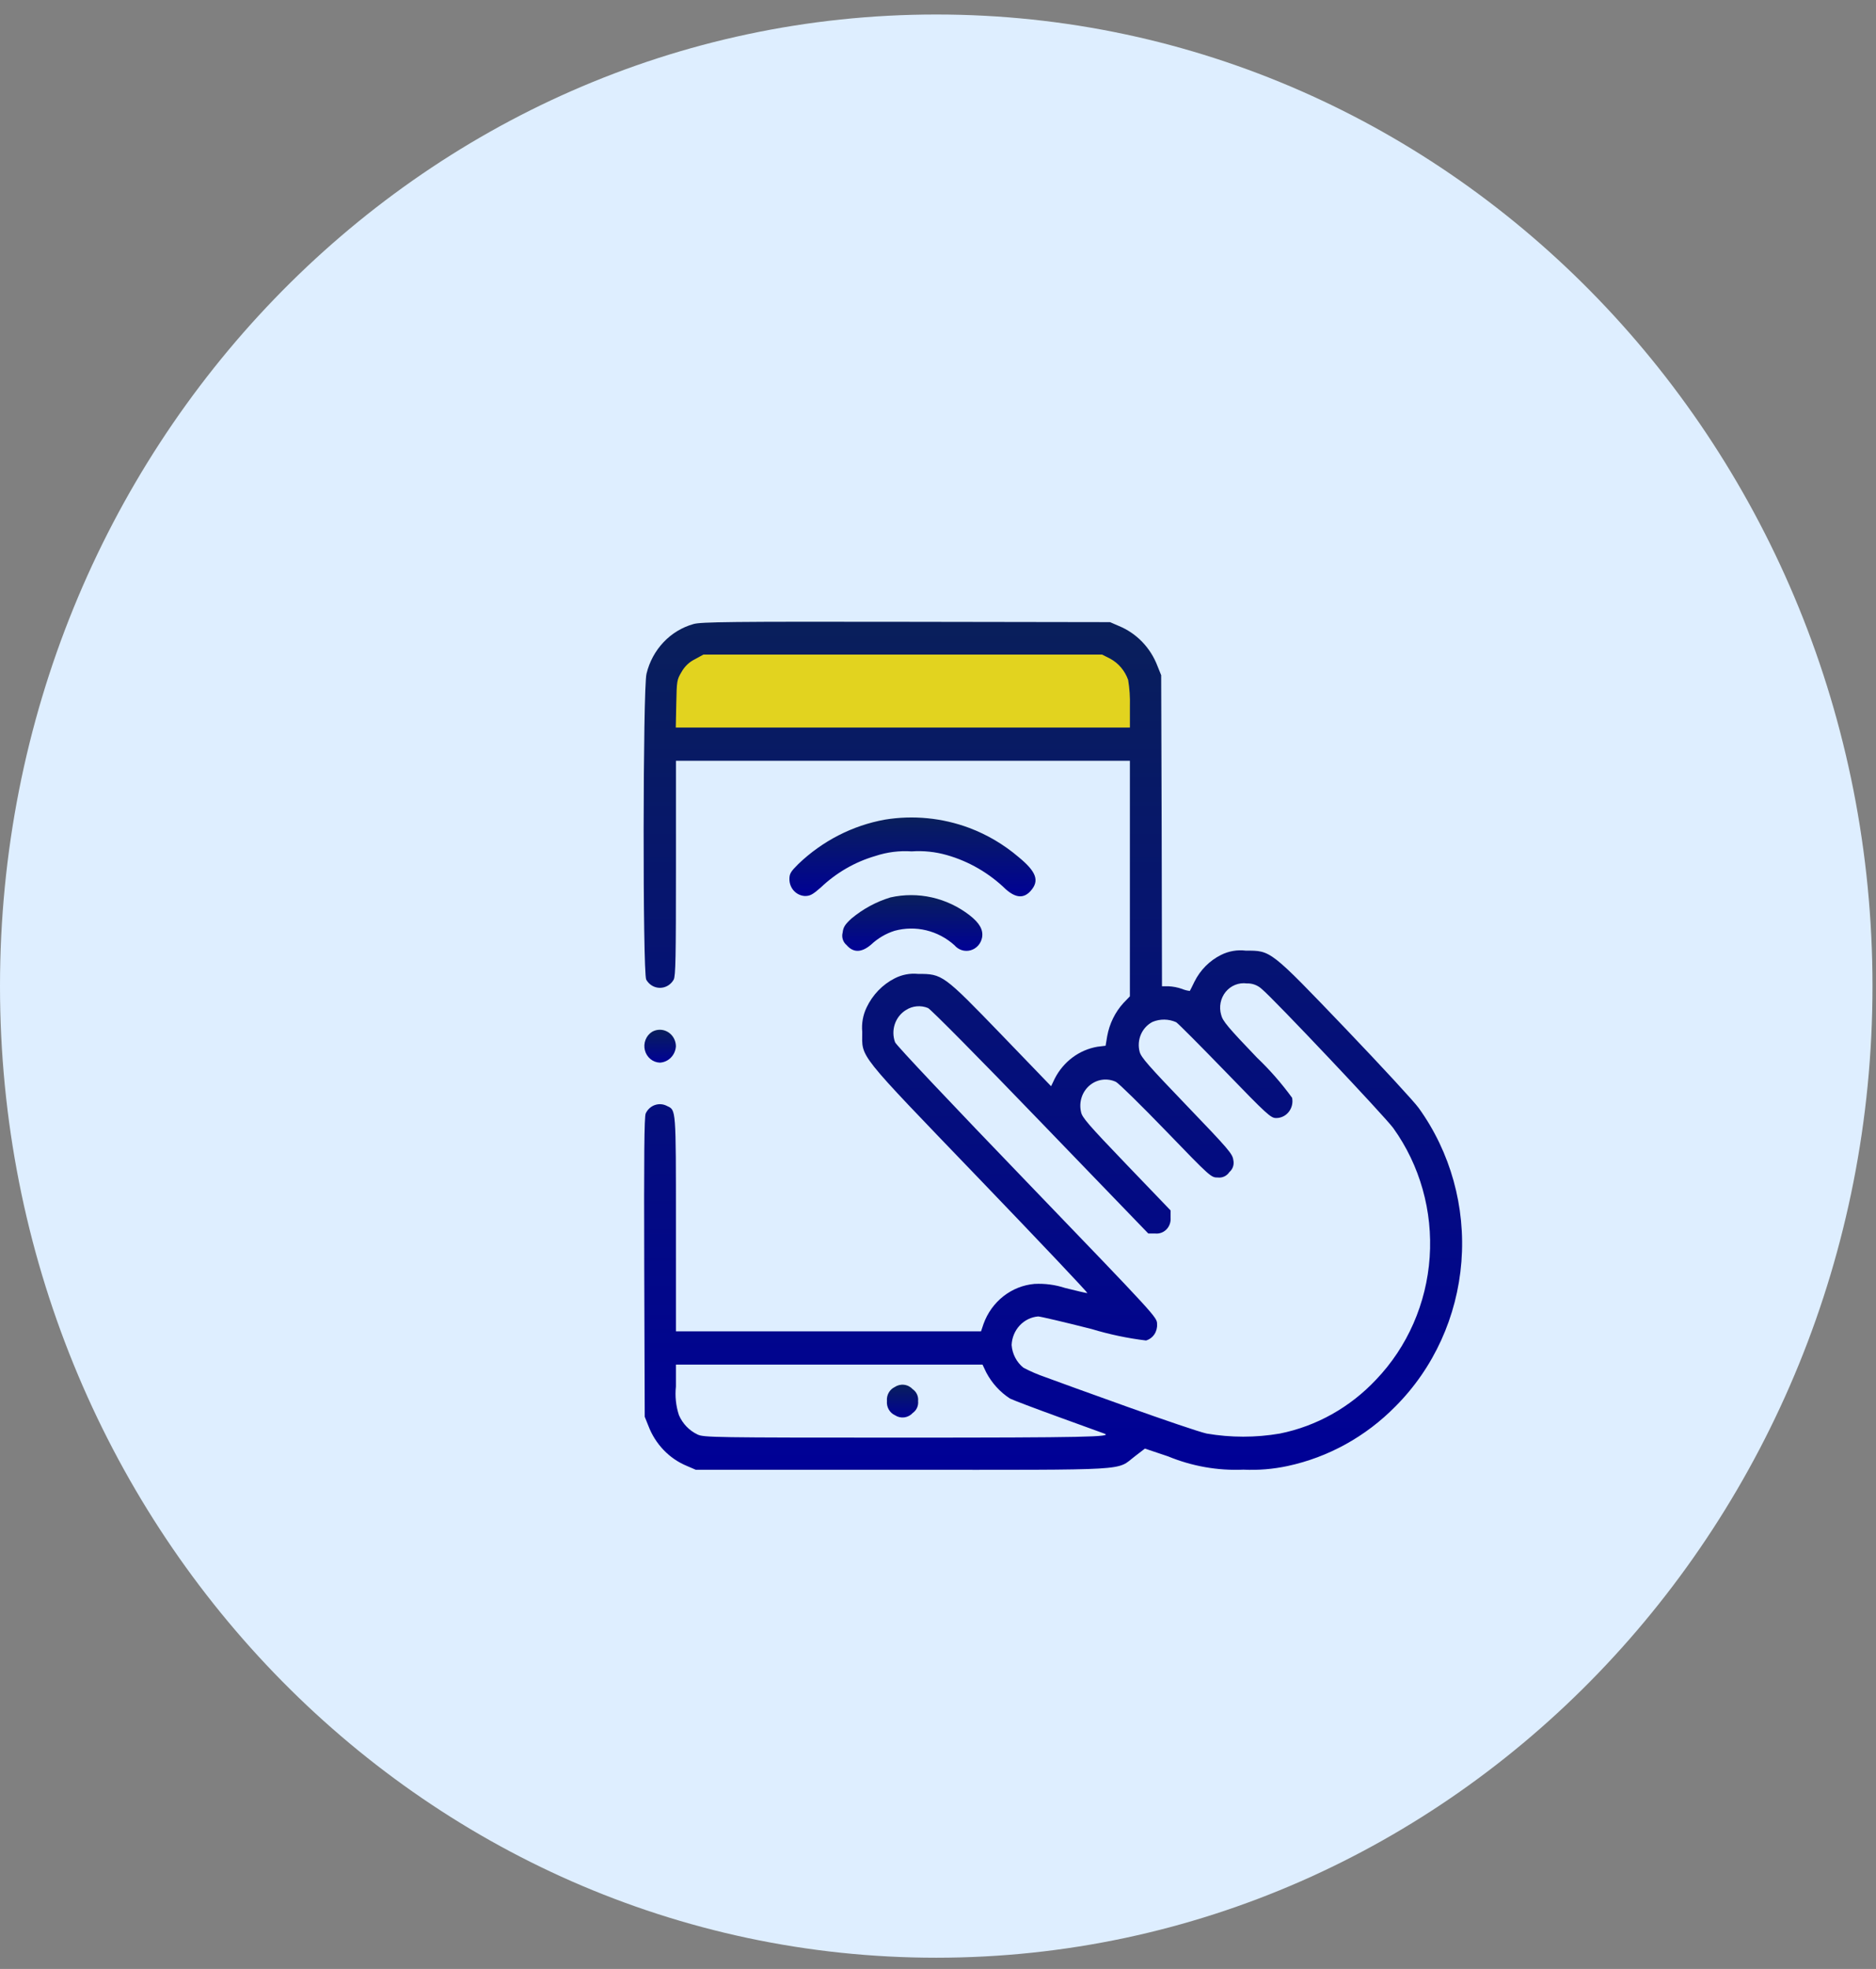 <svg width="122" height="128" viewBox="0 0 122 128" fill="none" xmlns="http://www.w3.org/2000/svg">
<rect x="0" y="0" width="122" height="128" fill="#808080" stroke="none"/>
<path d="M60.886 127.269C94.512 127.269 121.772 98.99 121.772 64.106C121.772 29.222 94.512 0.943 60.886 0.943C27.259 0.943 0 29.222 0 64.106C0 98.99 27.259 127.269 60.886 127.269Z" fill="#DEEEFF"/>
<path d="M43.457 48.363H74.391V43.648L72.29 41.532H44.346L43.457 43.648V48.363Z" fill="#E2D31F"/>
<path d="M45.101 40.568C44.36 40.775 43.686 41.183 43.149 41.751C42.611 42.319 42.23 43.026 42.044 43.798C41.806 44.719 41.791 63.209 42.024 63.684C42.115 63.846 42.245 63.981 42.402 64.075C42.559 64.169 42.737 64.218 42.918 64.218C43.099 64.218 43.277 64.169 43.434 64.075C43.591 63.981 43.722 63.846 43.812 63.684C43.939 63.437 43.958 62.236 43.958 56.416V49.456H73.479V64.77L73.063 65.201C72.518 65.8 72.15 66.549 72.003 67.358L71.899 67.983L71.368 68.047C70.783 68.147 70.228 68.386 69.747 68.745C69.266 69.104 68.871 69.574 68.593 70.117L68.355 70.614L65.121 67.259C61.337 63.344 61.285 63.312 59.705 63.312C59.181 63.259 58.654 63.36 58.183 63.602C57.387 64.007 56.744 64.675 56.354 65.5C56.12 65.989 56.023 66.536 56.073 67.079C56.073 68.815 55.615 68.244 63.703 76.655C67.623 80.734 70.782 84.063 70.71 84.063C70.638 84.063 69.993 83.912 69.265 83.729C68.621 83.519 67.945 83.43 67.27 83.466C66.54 83.53 65.842 83.807 65.257 84.265C64.672 84.723 64.224 85.343 63.965 86.054L63.798 86.55H43.957V79.591C43.957 72.031 43.967 72.172 43.385 71.902C43.263 71.836 43.13 71.796 42.993 71.785C42.856 71.774 42.718 71.792 42.588 71.837C42.458 71.882 42.338 71.954 42.235 72.049C42.132 72.144 42.049 72.259 41.99 72.387C41.896 72.614 41.876 75.192 41.896 82.395L41.928 92.101L42.166 92.694C42.391 93.285 42.73 93.821 43.163 94.27C43.595 94.719 44.112 95.071 44.681 95.304L45.254 95.551H58.666C73.833 95.551 72.555 95.626 73.811 94.667L74.456 94.171L75.963 94.677C77.518 95.319 79.187 95.613 80.859 95.541C81.825 95.587 82.792 95.507 83.738 95.304C86.388 94.735 88.824 93.388 90.755 91.422C93.238 88.934 94.761 85.592 95.039 82.022C95.316 78.453 94.329 74.901 92.263 72.032C91.972 71.623 89.841 69.315 87.532 66.9C82.574 61.723 82.656 61.8 81.015 61.8C80.463 61.732 79.904 61.829 79.404 62.08C78.663 62.449 78.057 63.058 77.679 63.816C77.533 64.129 77.388 64.398 77.377 64.42C77.203 64.401 77.032 64.357 76.87 64.288C76.583 64.188 76.284 64.13 75.982 64.116H75.566L75.546 54L75.514 43.895L75.275 43.302C75.051 42.712 74.712 42.175 74.279 41.726C73.846 41.278 73.329 40.926 72.76 40.693L72.188 40.445L58.934 40.424C47.502 40.406 45.59 40.428 45.101 40.568ZM72.202 42.822C72.742 43.115 73.157 43.608 73.366 44.202C73.459 44.765 73.497 45.336 73.48 45.906V47.297H43.947L43.979 45.755C44.01 44.245 44.02 44.192 44.321 43.685C44.523 43.322 44.828 43.032 45.194 42.855L45.744 42.553H71.67L72.202 42.822ZM82.067 64.304C82.847 64.951 90.071 72.594 90.611 73.341C92.341 75.755 93.18 78.732 92.974 81.732C92.768 84.732 91.531 87.556 89.488 89.69C87.795 91.492 85.612 92.715 83.231 93.194C81.655 93.464 80.047 93.464 78.471 93.194C77.982 93.087 75.68 92.3 73.324 91.459C70.969 90.618 68.574 89.748 67.982 89.528C67.493 89.36 67.017 89.155 66.557 88.914C66.336 88.737 66.153 88.515 66.021 88.26C65.888 88.005 65.809 87.725 65.788 87.436C65.808 86.962 65.994 86.511 66.312 86.169C66.63 85.827 67.057 85.618 67.514 85.581C67.649 85.581 69.218 85.948 70.996 86.4C72.151 86.751 73.333 86.999 74.529 87.144C74.749 87.079 74.94 86.937 75.071 86.743C75.201 86.548 75.263 86.313 75.246 86.077C75.246 85.635 75.246 85.635 66.784 76.846C62.054 71.939 58.26 67.928 58.208 67.754C58.069 67.375 58.063 66.957 58.193 66.574C58.322 66.191 58.578 65.868 58.915 65.662C59.127 65.525 59.368 65.442 59.617 65.42C59.866 65.397 60.117 65.435 60.349 65.53C60.505 65.584 63.774 68.884 67.657 72.918L74.674 80.187H75.11C75.244 80.203 75.38 80.189 75.508 80.144C75.636 80.1 75.752 80.027 75.849 79.93C75.947 79.833 76.022 79.715 76.069 79.584C76.117 79.453 76.136 79.313 76.125 79.174V78.688L73.246 75.69C70.772 73.112 70.366 72.639 70.304 72.294C70.229 71.984 70.24 71.658 70.336 71.354C70.431 71.05 70.608 70.78 70.844 70.575C71.081 70.37 71.368 70.238 71.674 70.195C71.979 70.152 72.29 70.199 72.571 70.331C72.759 70.428 74.22 71.862 75.825 73.523C78.742 76.543 78.756 76.549 79.202 76.549C79.347 76.566 79.492 76.541 79.624 76.479C79.756 76.416 79.869 76.318 79.951 76.194C80.061 76.101 80.143 75.977 80.188 75.838C80.233 75.698 80.238 75.548 80.204 75.405C80.153 75.01 79.903 74.714 77.189 71.889C74.694 69.29 74.206 68.74 74.112 68.373C74.014 67.998 74.044 67.6 74.197 67.246C74.35 66.892 74.617 66.604 74.952 66.432C75.447 66.227 76.001 66.235 76.49 66.453C76.636 66.55 78.071 67.995 79.682 69.656C82.415 72.481 82.645 72.682 82.987 72.682C83.145 72.684 83.301 72.648 83.443 72.579C83.586 72.51 83.712 72.409 83.811 72.282C83.911 72.156 83.982 72.008 84.02 71.85C84.057 71.691 84.06 71.526 84.028 71.366C83.344 70.427 82.58 69.553 81.744 68.757C79.863 66.793 79.509 66.374 79.415 65.975C79.34 65.721 79.327 65.45 79.378 65.189C79.429 64.928 79.543 64.685 79.708 64.481C79.874 64.278 80.086 64.121 80.326 64.025C80.565 63.929 80.824 63.897 81.079 63.931C81.442 63.916 81.797 64.05 82.067 64.304ZM64.134 89.215C64.501 89.912 65.034 90.499 65.683 90.919C65.871 91.016 67.294 91.556 68.843 92.117C70.392 92.677 71.733 93.163 71.816 93.196C72.409 93.412 70.579 93.459 58.718 93.459C46.39 93.459 45.756 93.448 45.36 93.254C44.825 93.001 44.397 92.557 44.154 92.002C43.956 91.403 43.889 90.766 43.956 90.136V88.712H63.895L64.134 89.215Z" fill="url(#paint0_linear_1_971)"/>
<path d="M58.178 90.174C58.015 90.253 57.879 90.383 57.79 90.545C57.701 90.707 57.662 90.894 57.679 91.08C57.662 91.27 57.702 91.462 57.796 91.628C57.889 91.793 58.03 91.924 58.199 92.001C58.38 92.121 58.595 92.171 58.808 92.144C59.021 92.116 59.217 92.012 59.364 91.85C59.483 91.766 59.578 91.651 59.638 91.516C59.698 91.381 59.722 91.232 59.706 91.084C59.722 90.936 59.698 90.786 59.638 90.651C59.578 90.516 59.483 90.401 59.364 90.318C59.214 90.154 59.013 90.049 58.796 90.023C58.579 89.997 58.361 90.05 58.178 90.174Z" fill="url(#paint1_linear_1_971)"/>
<path d="M57.554 53.282C55.442 53.662 53.482 54.667 51.909 56.177C51.421 56.662 51.337 56.802 51.337 57.148C51.335 57.431 51.44 57.704 51.627 57.909C51.816 58.114 52.073 58.235 52.345 58.248C52.688 58.248 52.853 58.151 53.374 57.698C54.384 56.736 55.599 56.034 56.919 55.649C57.684 55.395 58.488 55.293 59.289 55.348C60.055 55.294 60.825 55.374 61.566 55.585C63.008 55.993 64.331 56.761 65.422 57.822C66.076 58.393 66.597 58.415 67.043 57.897C67.605 57.249 67.397 56.668 66.243 55.719C65.284 54.901 64.198 54.26 63.031 53.821C61.278 53.168 59.394 52.983 57.554 53.282Z" fill="url(#paint2_linear_1_971)"/>
<path d="M57.908 58.34C56.979 58.622 56.114 59.091 55.361 59.721C54.955 60.098 54.84 60.27 54.799 60.626C54.76 60.772 54.763 60.926 54.809 61.07C54.854 61.214 54.938 61.341 55.052 61.435C55.489 61.942 56.019 61.942 56.643 61.414C57.085 60.998 57.61 60.688 58.181 60.509C58.854 60.326 59.56 60.316 60.237 60.479C60.915 60.643 61.543 60.975 62.069 61.447C62.197 61.599 62.364 61.71 62.55 61.769C62.736 61.827 62.934 61.83 63.121 61.777C63.309 61.724 63.478 61.618 63.611 61.47C63.742 61.322 63.832 61.139 63.868 60.94C63.952 60.444 63.702 60.002 63.047 59.493C62.319 58.932 61.484 58.539 60.598 58.34C59.711 58.141 58.794 58.141 57.908 58.34Z" fill="url(#paint3_linear_1_971)"/>
<path d="M42.408 67.075C42.216 67.195 42.066 67.377 41.981 67.594C41.896 67.81 41.881 68.049 41.938 68.275C41.995 68.501 42.122 68.701 42.298 68.847C42.474 68.992 42.691 69.074 42.916 69.081C43.185 69.066 43.44 68.949 43.632 68.752C43.824 68.556 43.939 68.293 43.956 68.013C43.954 67.826 43.904 67.643 43.814 67.481C43.723 67.32 43.593 67.185 43.438 67.091C43.282 66.996 43.105 66.945 42.925 66.943C42.745 66.94 42.567 66.986 42.408 67.075Z" fill="url(#paint4_linear_1_971)"/>
<defs>
<linearGradient id="paint0_linear_1_971" x1="68.471" y1="40.419" x2="68.471" y2="95.553" gradientUnits="userSpaceOnUse">
<stop stop-color="#091F5B"/>
<stop offset="1" stop-color="#000196"/>
</linearGradient>
<linearGradient id="paint1_linear_1_971" x1="58.693" y1="90.017" x2="58.693" y2="92.151" gradientUnits="userSpaceOnUse">
<stop stop-color="#091F5B"/>
<stop offset="1" stop-color="#000196"/>
</linearGradient>
<linearGradient id="paint2_linear_1_971" x1="59.34" y1="53.143" x2="59.34" y2="58.269" gradientUnits="userSpaceOnUse">
<stop stop-color="#091F5B"/>
<stop offset="1" stop-color="#000196"/>
</linearGradient>
<linearGradient id="paint3_linear_1_971" x1="59.328" y1="58.191" x2="59.328" y2="61.815" gradientUnits="userSpaceOnUse">
<stop stop-color="#091F5B"/>
<stop offset="1" stop-color="#000196"/>
</linearGradient>
<linearGradient id="paint4_linear_1_971" x1="42.93" y1="66.942" x2="42.93" y2="69.081" gradientUnits="userSpaceOnUse">
<stop stop-color="#091F5B"/>
<stop offset="1" stop-color="#000196"/>
</linearGradient>
</defs>
</svg>
